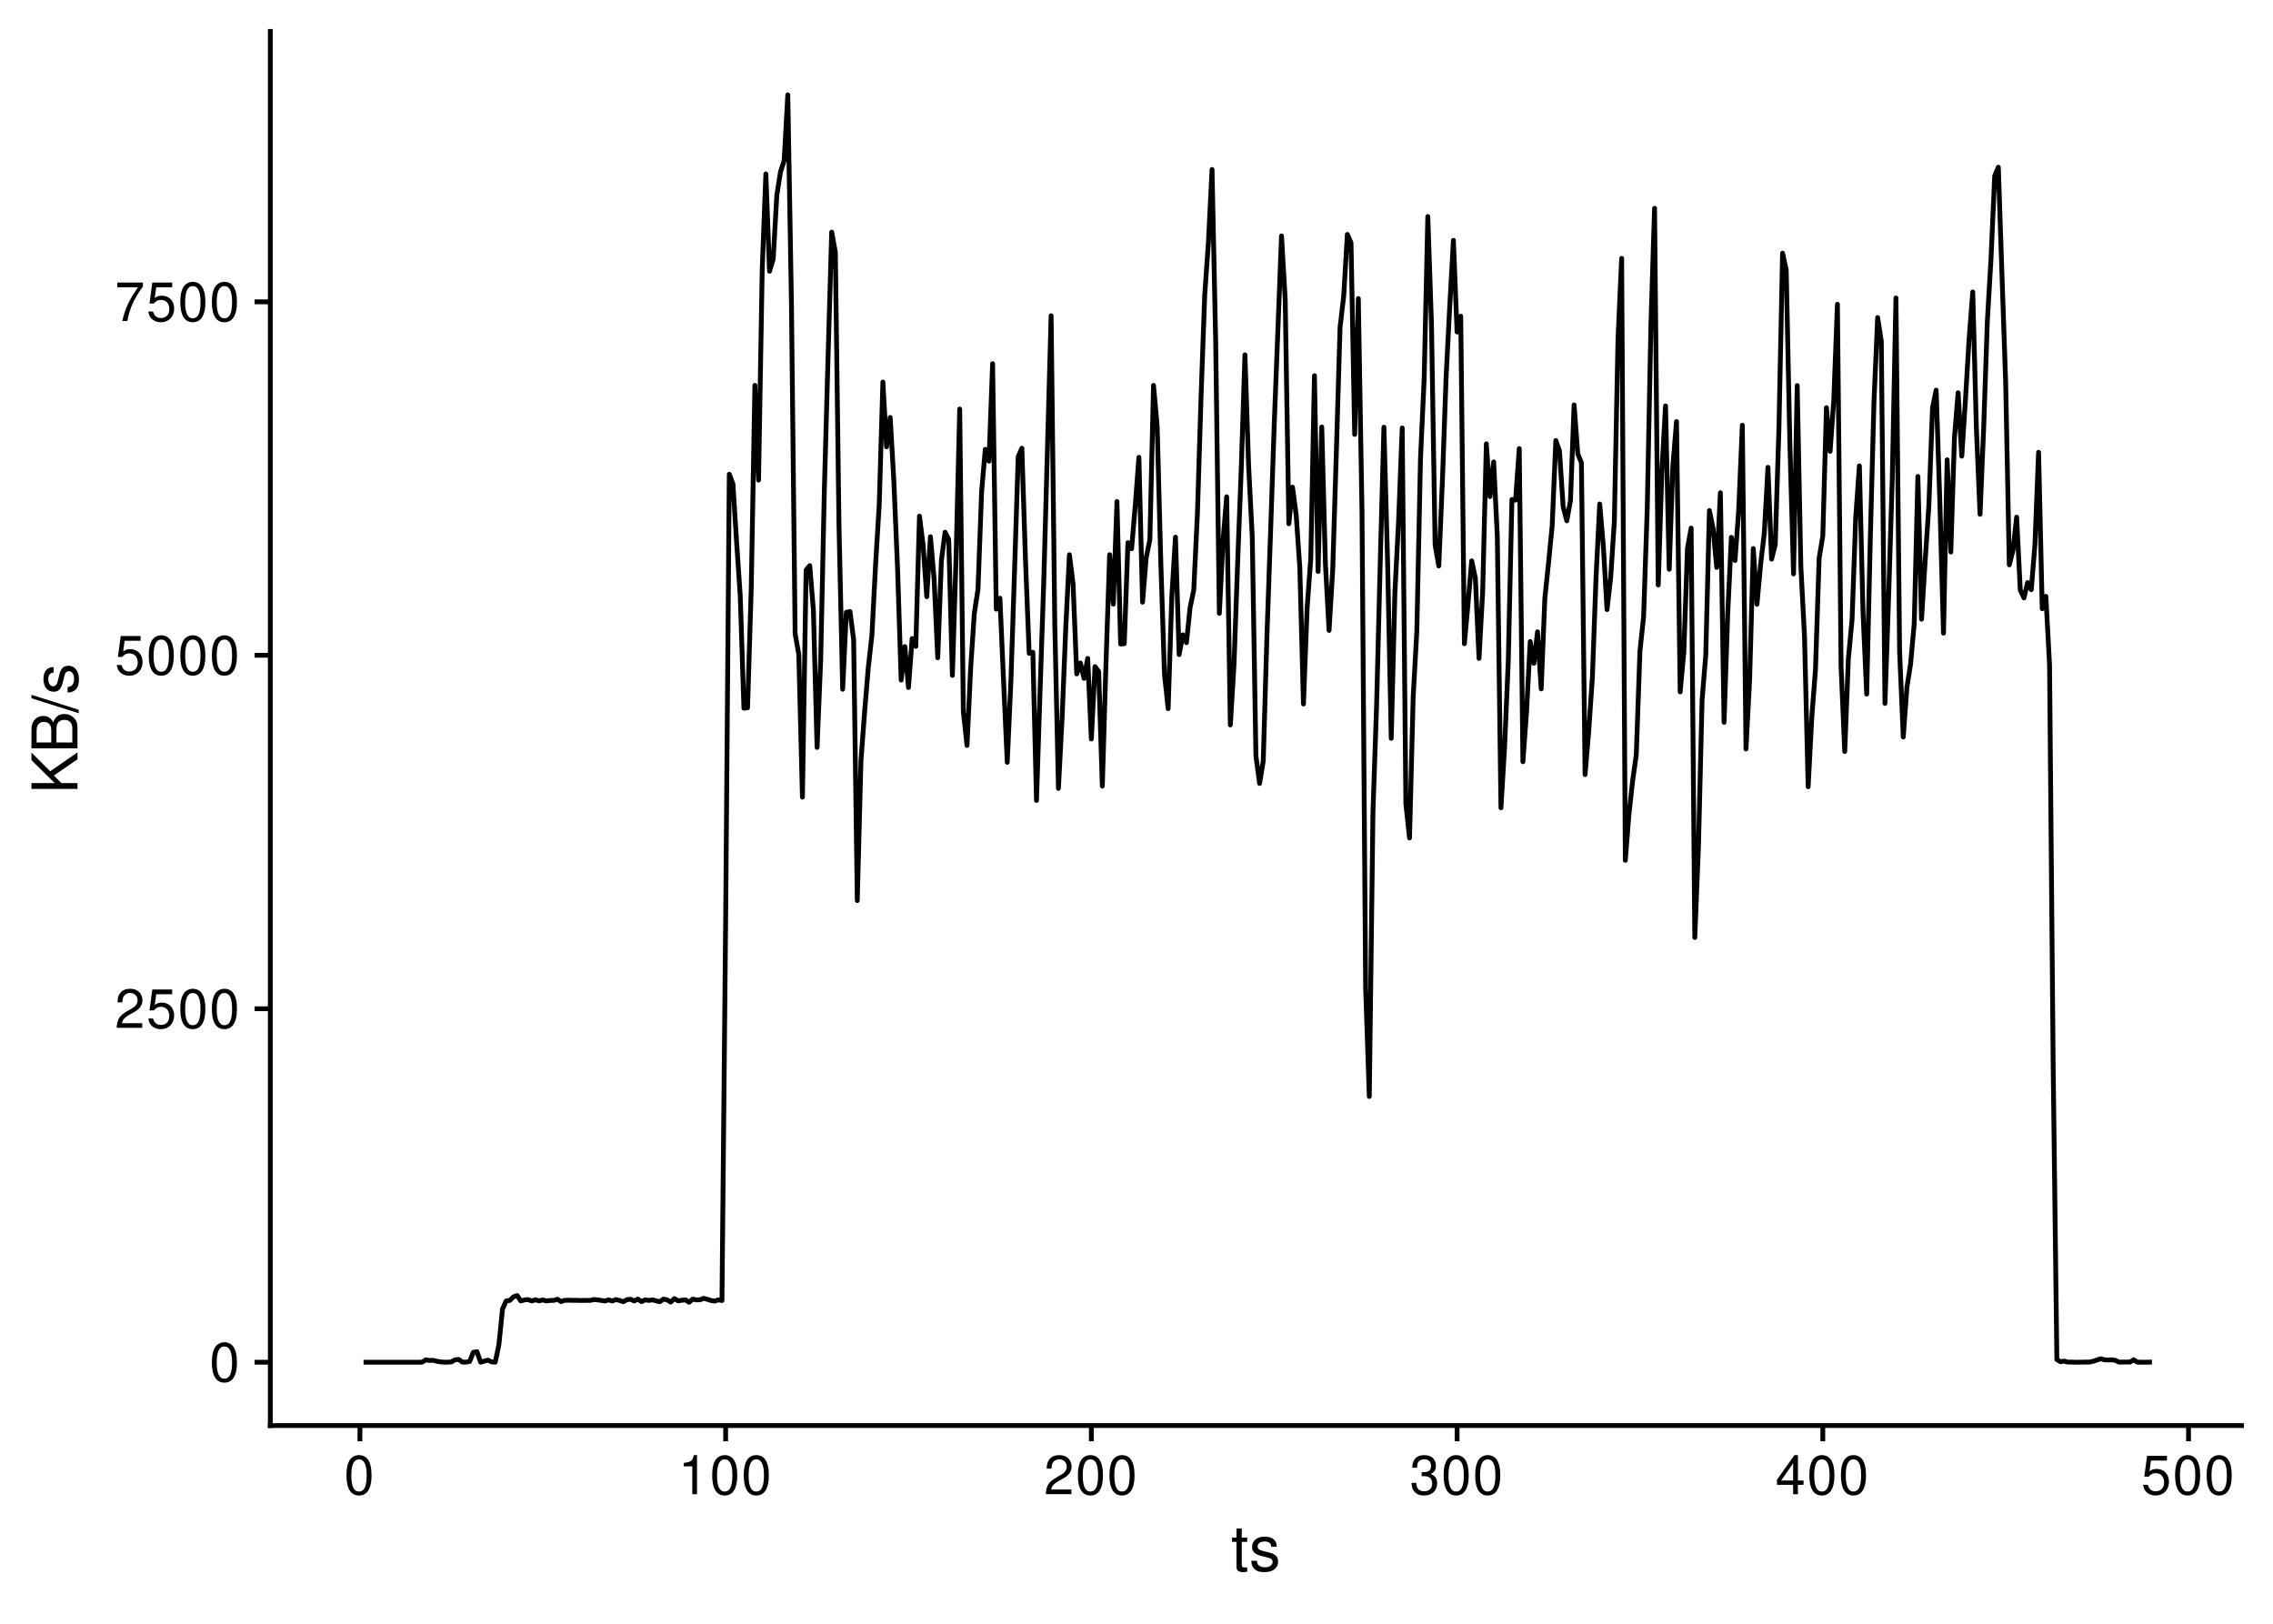 <?xml version="1.0" encoding="UTF-8"?>
<svg xmlns="http://www.w3.org/2000/svg" xmlns:xlink="http://www.w3.org/1999/xlink" width="504pt" height="360pt" viewBox="0 0 504 360" version="1.1">
<defs>
<g>
<symbol overflow="visible" id="glyph0-0">
<path style="stroke:none;" d=""/>
</symbol>
<symbol overflow="visible" id="glyph0-1">
<path style="stroke:none;" d="M 3.297 -8.672 C 2.516 -8.672 1.781 -8.312 1.344 -7.734 C 0.797 -6.953 0.516 -5.812 0.516 -4.203 C 0.516 -1.266 1.469 0.281 3.297 0.281 C 5.094 0.281 6.078 -1.266 6.078 -4.125 C 6.078 -5.812 5.812 -6.938 5.25 -7.734 C 4.812 -8.328 4.109 -8.672 3.297 -8.672 Z M 3.297 -7.734 C 4.438 -7.734 5 -6.578 5 -4.219 C 5 -1.75 4.453 -0.594 3.281 -0.594 C 2.156 -0.594 1.594 -1.797 1.594 -4.188 C 1.594 -6.578 2.156 -7.734 3.297 -7.734 Z M 3.297 -7.734 "/>
</symbol>
<symbol overflow="visible" id="glyph0-2">
<path style="stroke:none;" d="M 6.078 -1.047 L 1.594 -1.047 C 1.703 -1.766 2.094 -2.219 3.125 -2.859 L 4.328 -3.531 C 5.516 -4.188 6.125 -5.078 6.125 -6.141 C 6.125 -6.859 5.844 -7.531 5.344 -8 C 4.844 -8.453 4.219 -8.672 3.406 -8.672 C 2.328 -8.672 1.531 -8.297 1.062 -7.547 C 0.75 -7.094 0.625 -6.547 0.594 -5.672 L 1.656 -5.672 C 1.688 -6.266 1.766 -6.609 1.906 -6.906 C 2.188 -7.422 2.734 -7.75 3.375 -7.75 C 4.328 -7.75 5.047 -7.062 5.047 -6.125 C 5.047 -5.422 4.656 -4.828 3.906 -4.391 L 2.797 -3.75 C 1.016 -2.719 0.5 -1.906 0.406 -0.016 L 6.078 -0.016 Z M 6.078 -1.047 "/>
</symbol>
<symbol overflow="visible" id="glyph0-3">
<path style="stroke:none;" d="M 5.719 -8.516 L 1.312 -8.516 L 0.688 -3.875 L 1.656 -3.875 C 2.141 -4.469 2.562 -4.672 3.234 -4.672 C 4.375 -4.672 5.078 -3.891 5.078 -2.625 C 5.078 -1.406 4.375 -0.656 3.219 -0.656 C 2.297 -0.656 1.734 -1.125 1.469 -2.094 L 0.422 -2.094 C 0.562 -1.391 0.688 -1.062 0.938 -0.75 C 1.422 -0.094 2.281 0.281 3.234 0.281 C 4.953 0.281 6.156 -0.969 6.156 -2.766 C 6.156 -4.453 5.047 -5.609 3.406 -5.609 C 2.812 -5.609 2.328 -5.453 1.844 -5.094 L 2.172 -7.469 L 5.719 -7.469 Z M 5.719 -8.516 "/>
</symbol>
<symbol overflow="visible" id="glyph0-4">
<path style="stroke:none;" d="M 6.234 -8.516 L 0.547 -8.516 L 0.547 -7.469 L 5.141 -7.469 C 3.125 -4.578 2.297 -2.797 1.656 0 L 2.781 0 C 3.25 -2.719 4.312 -5.062 6.234 -7.625 Z M 6.234 -8.516 "/>
</symbol>
<symbol overflow="visible" id="glyph0-5">
<path style="stroke:none;" d="M 3.109 -6.188 L 3.109 0 L 4.156 0 L 4.156 -8.672 L 3.469 -8.672 C 3.094 -7.344 2.859 -7.156 1.219 -6.953 L 1.219 -6.188 Z M 3.109 -6.188 "/>
</symbol>
<symbol overflow="visible" id="glyph0-6">
<path style="stroke:none;" d="M 2.656 -4 L 3.234 -4 C 4.375 -4 4.984 -3.453 4.984 -2.406 C 4.984 -1.312 4.328 -0.656 3.234 -0.656 C 2.078 -0.656 1.516 -1.25 1.438 -2.516 L 0.391 -2.516 C 0.438 -1.828 0.547 -1.375 0.75 -0.984 C 1.203 -0.141 2.031 0.281 3.188 0.281 C 4.938 0.281 6.078 -0.781 6.078 -2.422 C 6.078 -3.531 5.656 -4.125 4.625 -4.484 C 5.422 -4.812 5.812 -5.406 5.812 -6.281 C 5.812 -7.781 4.844 -8.672 3.234 -8.672 C 1.516 -8.672 0.594 -7.719 0.562 -5.875 L 1.625 -5.875 C 1.625 -6.406 1.688 -6.703 1.812 -6.969 C 2.047 -7.469 2.578 -7.75 3.234 -7.75 C 4.172 -7.75 4.734 -7.188 4.734 -6.25 C 4.734 -5.641 4.531 -5.266 4.062 -5.062 C 3.766 -4.938 3.391 -4.891 2.656 -4.891 Z M 2.656 -4 "/>
</symbol>
<symbol overflow="visible" id="glyph0-7">
<path style="stroke:none;" d="M 3.922 -2.094 L 3.922 0 L 4.984 0 L 4.984 -2.094 L 6.234 -2.094 L 6.234 -3.047 L 4.984 -3.047 L 4.984 -8.672 L 4.203 -8.672 L 0.344 -3.219 L 0.344 -2.094 Z M 3.922 -3.047 L 1.266 -3.047 L 3.922 -6.875 Z M 3.922 -3.047 "/>
</symbol>
<symbol overflow="visible" id="glyph1-0">
<path style="stroke:none;" d=""/>
</symbol>
<symbol overflow="visible" id="glyph1-1">
<path style="stroke:none;" d="M 3.562 -7.344 L 2.359 -7.344 L 2.359 -9.359 L 1.188 -9.359 L 1.188 -7.344 L 0.203 -7.344 L 0.203 -6.391 L 1.188 -6.391 L 1.188 -0.844 C 1.188 -0.078 1.688 0.328 2.609 0.328 C 2.906 0.328 3.156 0.297 3.562 0.219 L 3.562 -0.75 C 3.391 -0.719 3.234 -0.703 3 -0.703 C 2.484 -0.703 2.359 -0.844 2.359 -1.359 L 2.359 -6.391 L 3.562 -6.391 Z M 3.562 -7.344 "/>
</symbol>
<symbol overflow="visible" id="glyph1-2">
<path style="stroke:none;" d="M 6.125 -5.297 C 6.125 -6.734 5.172 -7.547 3.469 -7.547 C 1.766 -7.547 0.656 -6.656 0.656 -5.312 C 0.656 -4.156 1.25 -3.609 2.984 -3.188 L 4.078 -2.922 C 4.891 -2.734 5.203 -2.438 5.203 -1.922 C 5.203 -1.219 4.516 -0.75 3.5 -0.75 C 2.875 -0.75 2.344 -0.938 2.047 -1.25 C 1.859 -1.453 1.781 -1.672 1.703 -2.188 L 0.469 -2.188 C 0.531 -0.484 1.484 0.328 3.406 0.328 C 5.25 0.328 6.422 -0.594 6.422 -2 C 6.422 -3.094 5.812 -3.703 4.359 -4.047 L 3.234 -4.312 C 2.281 -4.531 1.875 -4.844 1.875 -5.359 C 1.875 -6.047 2.484 -6.469 3.438 -6.469 C 4.375 -6.469 4.875 -6.062 4.906 -5.297 Z M 6.125 -5.297 "/>
</symbol>
<symbol overflow="visible" id="glyph2-0">
<path style="stroke:none;" d=""/>
</symbol>
<symbol overflow="visible" id="glyph2-1">
<path style="stroke:none;" d="M -3.562 -2.406 L -5.234 -4.078 L 0 -7.672 L 0 -9.219 L -6.047 -5.016 L -10.203 -9.172 L -10.203 -7.484 L -5.047 -2.406 L -10.203 -2.406 L -10.203 -1.109 L 0 -1.109 L 0 -2.406 Z M -3.562 -2.406 "/>
</symbol>
<symbol overflow="visible" id="glyph2-2">
<path style="stroke:none;" d="M 0 -1.109 L 0 -5.719 C 0 -6.672 -0.266 -7.391 -0.859 -7.938 C -1.391 -8.438 -2.109 -8.719 -2.906 -8.719 C -4.141 -8.719 -4.891 -8.156 -5.391 -6.859 C -5.828 -7.797 -6.562 -8.281 -7.609 -8.281 C -8.375 -8.281 -9.016 -8 -9.484 -7.469 C -9.984 -6.922 -10.203 -6.234 -10.203 -5.25 L -10.203 -1.109 Z M -5.812 -2.406 L -9.062 -2.406 L -9.062 -4.922 C -9.062 -5.656 -8.953 -6.062 -8.688 -6.406 C -8.406 -6.781 -8 -6.969 -7.438 -6.969 C -6.875 -6.969 -6.453 -6.781 -6.172 -6.406 C -5.906 -6.062 -5.812 -5.656 -5.812 -4.922 Z M -1.141 -2.406 L -4.656 -2.406 L -4.656 -5.594 C -4.656 -6.734 -4 -7.422 -2.891 -7.422 C -1.812 -7.422 -1.141 -6.734 -1.141 -5.594 Z M -1.141 -2.406 "/>
</symbol>
<symbol overflow="visible" id="glyph2-3">
<path style="stroke:none;" d="M -10.203 -3.203 L 0.281 0.109 L 0.281 -0.656 L -10.203 -3.969 Z M -10.203 -3.203 "/>
</symbol>
<symbol overflow="visible" id="glyph2-4">
<path style="stroke:none;" d="M -5.297 -6.125 C -6.734 -6.125 -7.547 -5.172 -7.547 -3.469 C -7.547 -1.766 -6.656 -0.656 -5.312 -0.656 C -4.156 -0.656 -3.609 -1.25 -3.188 -2.984 L -2.922 -4.078 C -2.734 -4.891 -2.438 -5.203 -1.922 -5.203 C -1.219 -5.203 -0.75 -4.516 -0.75 -3.5 C -0.75 -2.875 -0.938 -2.344 -1.25 -2.047 C -1.453 -1.859 -1.672 -1.781 -2.188 -1.703 L -2.188 -0.469 C -0.484 -0.531 0.328 -1.484 0.328 -3.406 C 0.328 -5.25 -0.594 -6.422 -2 -6.422 C -3.094 -6.422 -3.703 -5.812 -4.047 -4.359 L -4.312 -3.234 C -4.531 -2.281 -4.844 -1.875 -5.359 -1.875 C -6.047 -1.875 -6.469 -2.484 -6.469 -3.438 C -6.469 -4.375 -6.062 -4.875 -5.297 -4.906 Z M -5.297 -6.125 "/>
</symbol>
</g>
</defs>
<g id="surface65">
<rect x="0" y="0" width="504" height="360" style="fill:rgb(100%,100%,100%);fill-opacity:1;stroke:none;"/>
<path style="fill:none;stroke-width:1.067;stroke-linecap:butt;stroke-linejoin:round;stroke:rgb(0%,0%,0%);stroke-opacity:1;stroke-miterlimit:10;" d="M 80.613 302.016 L 92.777 302.016 L 93.59 302.008 L 94.402 301.5 L 95.211 301.621 L 96.023 301.594 L 96.832 301.801 L 97.645 301.938 L 98.457 302.012 L 99.266 302.008 L 100.078 301.949 L 100.887 301.492 L 101.699 301.402 L 102.512 301.98 L 103.32 302.008 L 104.133 301.859 L 104.941 299.832 L 105.754 299.684 L 106.566 302.008 L 107.375 301.777 L 108.188 301.551 L 108.996 301.941 L 109.809 302.008 L 110.621 298.152 L 111.43 290.188 L 112.242 288.426 L 113.051 288.309 L 113.863 287.516 L 114.676 287.23 L 115.484 288.441 L 116.297 288.199 L 117.105 288.145 L 117.918 288.43 L 118.73 288.18 L 119.539 288.414 L 120.352 288.203 L 121.16 288.438 L 121.973 288.324 L 122.785 288.305 L 123.594 288.055 L 124.406 288.57 L 125.215 288.297 L 126.027 288.27 L 126.84 288.293 L 127.648 288.289 L 128.461 288.324 L 129.27 288.324 L 130.082 288.305 L 130.895 288.309 L 131.703 288.109 L 132.516 288.203 L 133.324 288.316 L 134.137 288.441 L 134.945 288.191 L 135.758 288.438 L 136.57 288.125 L 137.379 288.32 L 138.191 288.605 L 139 288.156 L 139.812 288.059 L 140.625 288.441 L 141.434 288.023 L 142.246 288.586 L 143.055 288.191 L 143.867 288.32 L 144.68 288.191 L 145.488 288.414 L 146.301 288.602 L 147.109 288.02 L 147.922 288.188 L 148.734 288.688 L 149.543 287.914 L 150.355 288.418 L 151.164 288.281 L 151.977 288.188 L 152.789 288.719 L 153.598 288.031 L 154.41 288.195 L 155.219 288.176 L 156.031 287.852 L 156.844 288.07 L 157.652 288.332 L 158.465 288.469 L 159.273 288.188 L 160.086 288.336 L 160.898 204.285 L 161.707 105.141 L 162.52 107.297 L 163.328 120.168 L 164.141 132.195 L 164.953 157.012 L 165.762 156.91 L 166.574 130.473 L 167.383 85.434 L 168.195 106.438 L 169.008 59.77 L 169.816 38.566 L 170.629 60.137 L 171.438 57.496 L 172.25 43.254 L 173.062 38.117 L 173.871 35.617 L 174.684 21.023 L 175.492 67.371 L 176.305 140.504 L 177.117 145.074 L 177.926 176.738 L 178.738 126.395 L 179.547 125.402 L 180.359 135.297 L 181.172 165.711 L 181.98 146.141 L 182.793 108.348 L 183.602 79.367 L 184.414 51.461 L 185.227 55.945 L 186.035 116.691 L 186.848 152.816 L 187.656 135.75 L 188.469 135.586 L 189.281 141.793 L 190.09 199.664 L 190.902 168.707 L 191.711 157.816 L 192.523 148.066 L 193.332 140.836 L 194.145 125.254 L 194.957 111.801 L 195.766 84.707 L 196.578 99.062 L 197.387 92.551 L 198.199 106.688 L 199.012 125.812 L 199.82 150.773 L 200.633 143.359 L 201.441 152.43 L 202.254 141.566 L 203.066 143.301 L 203.875 114.434 L 204.688 120.883 L 205.496 132.297 L 206.309 119 L 207.121 128.367 L 207.93 145.836 L 208.742 124.207 L 209.551 117.996 L 210.363 119.602 L 211.176 149.742 L 211.984 123.852 L 212.797 90.688 L 213.605 157.777 L 214.418 165.27 L 215.23 148.082 L 216.039 135.977 L 216.852 130.676 L 217.66 108.941 L 218.473 99.613 L 219.285 102.246 L 220.094 80.633 L 220.906 135.047 L 221.715 132.633 L 222.527 151.004 L 223.34 169.012 L 224.148 151.145 L 224.961 126.422 L 225.77 101.27 L 226.582 99.375 L 227.395 124.43 L 228.203 144.855 L 229.016 144.613 L 229.824 177.465 L 230.637 152.598 L 231.449 128.645 L 232.258 99.223 L 233.07 69.996 L 233.879 138.234 L 234.691 174.801 L 235.504 159.102 L 236.312 139.258 L 237.125 122.992 L 237.934 129.41 L 238.746 149.41 L 239.559 146.992 L 240.367 150.406 L 241.18 145.984 L 241.988 163.844 L 242.801 147.805 L 243.613 148.859 L 244.422 174.281 L 245.234 147.078 L 246.043 122.988 L 246.855 133.949 L 247.668 111.195 L 248.477 142.785 L 249.289 142.707 L 250.098 120.305 L 250.91 121.664 L 251.723 112.102 L 252.531 101.383 L 253.344 133.508 L 254.152 123.621 L 254.965 119.637 L 255.773 85.445 L 256.586 94.461 L 257.398 124.984 L 258.207 149.57 L 259.02 157.117 L 259.828 132.254 L 260.641 119.09 L 261.453 145.129 L 262.262 140.754 L 263.074 142.48 L 263.883 134.691 L 264.695 130.82 L 265.508 113.848 L 266.316 87.898 L 267.129 65.352 L 267.938 53.836 L 268.75 37.574 L 269.562 75.957 L 270.371 135.984 L 271.184 119.941 L 271.992 110.145 L 272.805 160.73 L 273.617 147.426 L 274.426 124.824 L 275.238 103.605 L 276.047 78.668 L 276.859 103.258 L 277.672 119.148 L 278.48 167.594 L 279.293 173.703 L 280.102 168.75 L 280.914 141.219 L 281.727 117.973 L 282.535 94.195 L 283.348 73.223 L 284.156 52.301 L 284.969 66.25 L 285.781 116.125 L 286.59 108 L 287.402 114.133 L 288.211 125.793 L 289.023 156.082 L 289.836 134.746 L 290.645 123.801 L 291.457 83.305 L 292.266 126.707 L 293.078 94.668 L 293.891 125.02 L 294.699 139.777 L 295.512 126.219 L 296.32 100.078 L 297.133 72.594 L 297.945 65.66 L 298.754 51.977 L 299.566 53.82 L 300.375 96.316 L 301.188 66.188 L 302 113.465 L 302.809 219.254 L 303.621 243.098 L 304.43 180.066 L 305.242 156.199 L 306.055 124.293 L 306.863 94.715 L 307.676 124.605 L 308.484 163.699 L 309.297 131.328 L 310.109 115.59 L 310.918 94.887 L 311.73 178.238 L 312.539 185.781 L 313.352 154.492 L 314.16 139.906 L 314.973 101.613 L 315.785 83.961 L 316.594 48.004 L 317.406 71.836 L 318.215 120.867 L 319.027 125.477 L 319.84 106.371 L 320.648 83.598 L 321.461 67.824 L 322.27 53.285 L 323.082 73.613 L 323.895 70.102 L 324.703 142.711 L 325.516 133.762 L 326.324 124.34 L 327.137 128.172 L 327.949 145.973 L 328.758 131.223 L 329.57 98.398 L 330.379 110.109 L 331.191 102.422 L 332.004 118.844 L 332.812 179.102 L 333.625 165.559 L 334.434 146.57 L 335.246 110.746 L 336.059 110.875 L 336.867 99.453 L 337.68 168.883 L 338.488 157.797 L 339.301 142.242 L 340.113 147.059 L 340.922 140.078 L 341.734 152.734 L 342.543 132.641 L 343.355 124.875 L 344.168 116.59 L 344.977 97.668 L 345.789 99.949 L 346.598 112.309 L 347.41 115.465 L 348.223 111.004 L 349.031 89.766 L 349.844 100.598 L 350.652 102.613 L 351.465 171.723 L 352.277 162.039 L 353.086 150.145 L 353.898 127.887 L 354.707 111.742 L 355.52 121.152 L 356.332 135.145 L 357.141 128.035 L 357.953 115.609 L 358.762 75.23 L 359.574 57.285 L 360.387 190.738 L 361.195 180.516 L 362.008 173.148 L 362.816 167.348 L 363.629 144.367 L 364.441 136.738 L 365.25 112.684 L 366.062 72.098 L 366.871 46.188 L 367.684 129.703 L 368.496 104.367 L 369.305 90 L 370.117 126.211 L 370.926 103.332 L 371.738 93.469 L 372.551 153.395 L 373.359 144.574 L 374.172 121.566 L 374.98 117.086 L 375.793 207.859 L 376.602 187.766 L 377.414 155.094 L 378.227 145.184 L 379.035 113.195 L 379.848 117.23 L 380.656 125.805 L 381.469 109.25 L 382.281 160.145 L 383.09 136.16 L 383.902 119.133 L 384.711 124.266 L 385.523 113.172 L 386.336 94.273 L 387.145 166.055 L 387.957 150.504 L 388.766 121.617 L 389.578 133.965 L 390.391 125.09 L 391.199 118.273 L 392.012 103.617 L 392.82 123.969 L 393.633 120.738 L 394.445 95.121 L 395.254 56.125 L 396.066 59.852 L 396.875 98.336 L 397.688 127.254 L 398.5 85.488 L 399.309 125.566 L 400.121 141.109 L 400.93 174.43 L 401.742 158.941 L 402.555 148.414 L 403.363 123.758 L 404.176 118.832 L 404.984 90.379 L 405.797 100.066 L 406.609 88.711 L 407.418 67.465 L 408.23 147.844 L 409.039 166.621 L 409.852 145.965 L 410.664 137.379 L 411.473 114.812 L 412.285 103.285 L 413.094 135.773 L 413.906 153.898 L 414.719 119.078 L 415.527 88.926 L 416.34 70.402 L 417.148 75.711 L 417.961 155.957 L 418.773 132.25 L 419.582 105.949 L 420.395 66.055 L 421.203 144.371 L 422.016 163.395 L 422.828 152.387 L 423.637 147.227 L 424.449 138.246 L 425.258 105.633 L 426.07 137.285 L 426.883 124.16 L 427.691 112.203 L 428.504 90.387 L 429.312 86.5 L 430.125 111.148 L 430.938 140.379 L 431.746 101.945 L 432.559 122.391 L 433.367 97.012 L 434.18 87.082 L 434.992 101.137 L 435.801 88.75 L 436.613 75.145 L 437.422 64.73 L 438.234 95.086 L 439.043 114.023 L 439.855 94.609 L 440.668 71.043 L 441.477 57.285 L 442.289 39.004 L 443.098 37.078 L 443.91 61.105 L 444.723 84.781 L 445.531 125.242 L 446.344 122.012 L 447.152 114.648 L 447.965 130.816 L 448.777 132.57 L 449.586 129.16 L 450.398 130.746 L 451.207 120.832 L 452.02 100.285 L 452.832 134.961 L 453.641 132.211 L 454.453 147.426 L 455.262 236.723 L 456.074 301.43 L 456.887 301.91 L 457.695 301.77 L 458.508 301.988 L 459.316 301.988 L 460.129 302.016 L 460.941 302.012 L 461.75 302.008 L 462.562 301.984 L 463.371 301.98 L 464.184 301.793 L 464.996 301.516 L 465.805 301.242 L 466.617 301.488 L 467.426 301.523 L 468.238 301.484 L 469.051 301.602 L 469.859 302.008 L 470.672 301.98 L 472.293 301.98 L 473.105 301.477 L 473.914 302.012 L 474.727 302.008 L 475.535 302.016 L 476.348 302.008 L 477.16 301.98 "/>
<path style="fill:none;stroke-width:1.067;stroke-linecap:square;stroke-linejoin:round;stroke:rgb(0%,0%,0%);stroke-opacity:1;stroke-miterlimit:10;" d="M 59.938 316.062 L 59.938 6.973 "/>
<g style="fill:rgb(0%,0%,0%);fill-opacity:1;">
  <use xlink:href="#glyph0-1" x="46.461" y="306.264"/>
</g>
<g style="fill:rgb(0%,0%,0%);fill-opacity:1;">
  <use xlink:href="#glyph0-2" x="25.461" y="227.896"/>
  <use xlink:href="#glyph0-3" x="32.461" y="227.896"/>
  <use xlink:href="#glyph0-1" x="39.461" y="227.896"/>
  <use xlink:href="#glyph0-1" x="46.461" y="227.896"/>
</g>
<g style="fill:rgb(0%,0%,0%);fill-opacity:1;">
  <use xlink:href="#glyph0-3" x="25.461" y="149.529"/>
  <use xlink:href="#glyph0-1" x="32.461" y="149.529"/>
  <use xlink:href="#glyph0-1" x="39.461" y="149.529"/>
  <use xlink:href="#glyph0-1" x="46.461" y="149.529"/>
</g>
<g style="fill:rgb(0%,0%,0%);fill-opacity:1;">
  <use xlink:href="#glyph0-4" x="25.461" y="71.166"/>
  <use xlink:href="#glyph0-3" x="32.461" y="71.166"/>
  <use xlink:href="#glyph0-1" x="39.461" y="71.166"/>
  <use xlink:href="#glyph0-1" x="46.461" y="71.166"/>
</g>
<path style="fill:none;stroke-width:1.067;stroke-linecap:butt;stroke-linejoin:round;stroke:rgb(0%,0%,0%);stroke-opacity:1;stroke-miterlimit:10;" d="M 56.449 302.016 L 59.938 302.016 "/>
<path style="fill:none;stroke-width:1.067;stroke-linecap:butt;stroke-linejoin:round;stroke:rgb(0%,0%,0%);stroke-opacity:1;stroke-miterlimit:10;" d="M 56.449 223.648 L 59.938 223.648 "/>
<path style="fill:none;stroke-width:1.067;stroke-linecap:butt;stroke-linejoin:round;stroke:rgb(0%,0%,0%);stroke-opacity:1;stroke-miterlimit:10;" d="M 56.449 145.281 L 59.938 145.281 "/>
<path style="fill:none;stroke-width:1.067;stroke-linecap:butt;stroke-linejoin:round;stroke:rgb(0%,0%,0%);stroke-opacity:1;stroke-miterlimit:10;" d="M 56.449 66.918 L 59.938 66.918 "/>
<path style="fill:none;stroke-width:1.067;stroke-linecap:square;stroke-linejoin:round;stroke:rgb(0%,0%,0%);stroke-opacity:1;stroke-miterlimit:10;" d="M 59.938 316.062 L 497.027 316.062 "/>
<path style="fill:none;stroke-width:1.067;stroke-linecap:butt;stroke-linejoin:round;stroke:rgb(0%,0%,0%);stroke-opacity:1;stroke-miterlimit:10;" d="M 79.805 319.551 L 79.805 316.062 "/>
<path style="fill:none;stroke-width:1.067;stroke-linecap:butt;stroke-linejoin:round;stroke:rgb(0%,0%,0%);stroke-opacity:1;stroke-miterlimit:10;" d="M 160.898 319.551 L 160.898 316.062 "/>
<path style="fill:none;stroke-width:1.067;stroke-linecap:butt;stroke-linejoin:round;stroke:rgb(0%,0%,0%);stroke-opacity:1;stroke-miterlimit:10;" d="M 241.988 319.551 L 241.988 316.062 "/>
<path style="fill:none;stroke-width:1.067;stroke-linecap:butt;stroke-linejoin:round;stroke:rgb(0%,0%,0%);stroke-opacity:1;stroke-miterlimit:10;" d="M 323.082 319.551 L 323.082 316.062 "/>
<path style="fill:none;stroke-width:1.067;stroke-linecap:butt;stroke-linejoin:round;stroke:rgb(0%,0%,0%);stroke-opacity:1;stroke-miterlimit:10;" d="M 404.176 319.551 L 404.176 316.062 "/>
<path style="fill:none;stroke-width:1.067;stroke-linecap:butt;stroke-linejoin:round;stroke:rgb(0%,0%,0%);stroke-opacity:1;stroke-miterlimit:10;" d="M 485.27 319.551 L 485.27 316.062 "/>
<g style="fill:rgb(0%,0%,0%);fill-opacity:1;">
  <use xlink:href="#glyph0-1" x="76.305" y="331.287"/>
</g>
<g style="fill:rgb(0%,0%,0%);fill-opacity:1;">
  <use xlink:href="#glyph0-5" x="150.398" y="331.287"/>
  <use xlink:href="#glyph0-1" x="157.398" y="331.287"/>
  <use xlink:href="#glyph0-1" x="164.398" y="331.287"/>
</g>
<g style="fill:rgb(0%,0%,0%);fill-opacity:1;">
  <use xlink:href="#glyph0-2" x="231.488" y="331.287"/>
  <use xlink:href="#glyph0-1" x="238.488" y="331.287"/>
  <use xlink:href="#glyph0-1" x="245.488" y="331.287"/>
</g>
<g style="fill:rgb(0%,0%,0%);fill-opacity:1;">
  <use xlink:href="#glyph0-6" x="312.582" y="331.287"/>
  <use xlink:href="#glyph0-1" x="319.582" y="331.287"/>
  <use xlink:href="#glyph0-1" x="326.582" y="331.287"/>
</g>
<g style="fill:rgb(0%,0%,0%);fill-opacity:1;">
  <use xlink:href="#glyph0-7" x="393.676" y="331.287"/>
  <use xlink:href="#glyph0-1" x="400.676" y="331.287"/>
  <use xlink:href="#glyph0-1" x="407.676" y="331.287"/>
</g>
<g style="fill:rgb(0%,0%,0%);fill-opacity:1;">
  <use xlink:href="#glyph0-3" x="474.77" y="331.287"/>
  <use xlink:href="#glyph0-1" x="481.77" y="331.287"/>
  <use xlink:href="#glyph0-1" x="488.77" y="331.287"/>
</g>
<g style="fill:rgb(0%,0%,0%);fill-opacity:1;">
  <use xlink:href="#glyph1-1" x="272.98" y="348.233"/>
  <use xlink:href="#glyph1-2" x="276.98" y="348.233"/>
</g>
<g style="fill:rgb(0%,0%,0%);fill-opacity:1;">
  <use xlink:href="#glyph2-1" x="17.179" y="176.02"/>
  <use xlink:href="#glyph2-2" x="17.179" y="167.02"/>
  <use xlink:href="#glyph2-3" x="17.179" y="158.02"/>
  <use xlink:href="#glyph2-4" x="17.179" y="154.02"/>
</g>
</g>
</svg>
